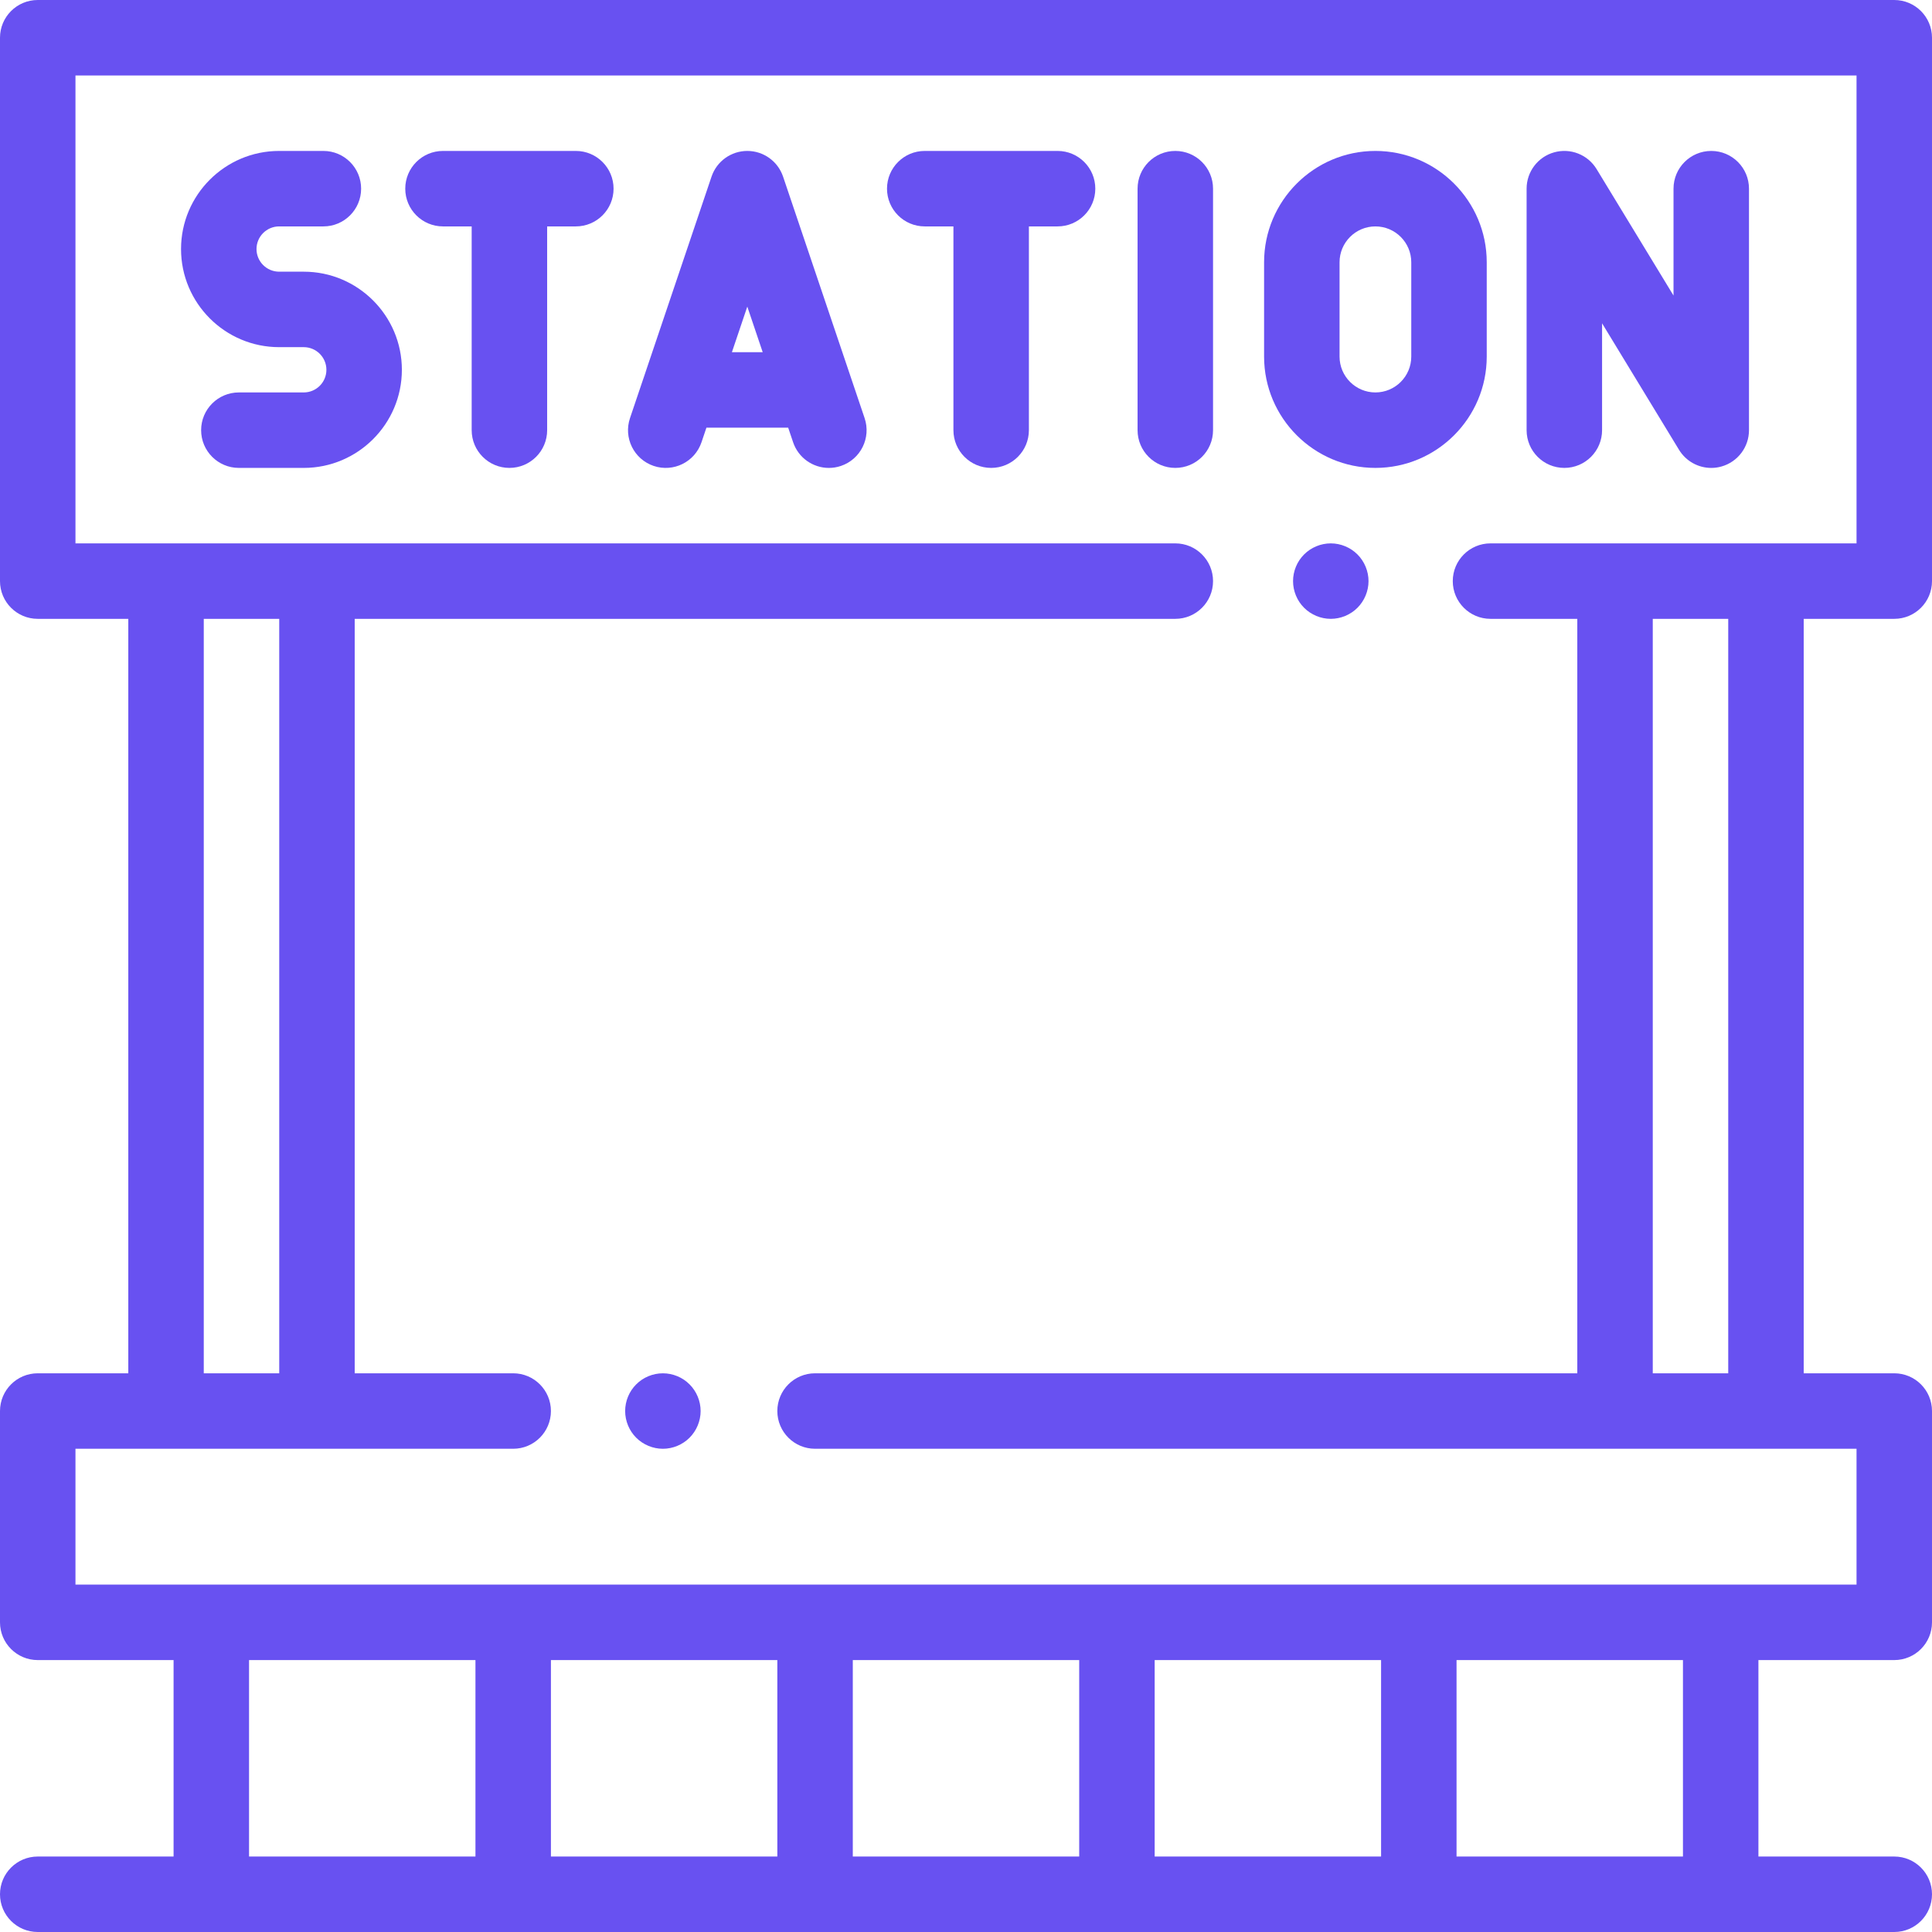 <svg height="512pt" fill="#6851f1" viewBox="0 0 512 512" width="512pt" xmlns="http://www.w3.org/2000/svg"><path d="m175.672 363.941c-2.641 0-5.211 1.059-7.07 2.93-1.871 1.859-2.93 4.438-2.93 7.07 0 2.629 1.059 5.207 2.93 7.07 1.859 1.859 4.438 2.93 7.07 2.93 2.629 0 5.207-1.07 7.066-2.93 1.863-1.863 2.934-4.441 2.934-7.07 0-2.641-1.07-5.211-2.934-7.07-1.859-1.871-4.438-2.93-7.066-2.93zm0 0"/><path d="m321.469 50c0-5.523-4.48-10-10-10-5.523 0-10 4.477-10 10v64c0 5.523 4.477 10 10 10 5.52 0 10-4.477 10-10zm0 0"/><path d="m414.566 124c5.523 0 10-4.477 10-10v-28.32l20.391 33.52c1.848 3.035 5.117 4.805 8.543 4.805.895 0 1.805-.121 2.699-.375 4.316-1.207 7.301-5.145 7.301-9.629v-64c0-5.523-4.477-10-10-10s-10 4.477-10 10v28.32l-20.391-33.52c-2.332-3.828-6.926-5.641-11.242-4.43-4.316 1.207-7.301 5.145-7.301 9.629v64c0 5.523 4.477 10 10 10zm0 0"/><path d="m207.52 46.801c-1.375-4.062-5.188-6.801-9.477-6.801-4.289 0-8.102 2.734-9.477 6.801l-21.609 64c-1.77 5.23 1.039 10.906 6.273 12.676 5.23 1.762 10.906-1.043 12.676-6.277l1.305-3.863h21.664l1.305 3.863c1.41 4.172 5.301 6.805 9.473 6.805 1.062 0 2.141-.168 3.203-.527 5.23-1.766 8.039-7.441 6.273-12.676zm-13.555 46.531 4.078-12.078 4.078 12.078zm0 0"/><path d="m152.602 40h-35.203c-5.52 0-10 4.477-10 10s4.48 10 10 10h7.602v54c0 5.523 4.477 10 10 10s10-4.477 10-10v-54h7.602c5.52 0 10-4.477 10-10s-4.48-10-10-10zm0 0"/><path d="m280.266 40h-35.199c-5.523 0-10 4.477-10 10s4.477 10 10 10h7.602v54c0 5.523 4.477 10 10 10 5.523 0 10-4.477 10-10v-54h7.598c5.523 0 10-4.477 10-10s-4.477-10-10-10zm0 0"/><path d="m364.496 124c16.27 0 29.504-13.234 29.504-29.504v-24.992c0-16.27-13.234-29.504-29.504-29.504-16.266 0-29.5 13.234-29.5 29.504v24.992c0 16.27 13.234 29.504 29.5 29.504zm-9.5-54.496c0-5.242 4.262-9.504 9.5-9.504 5.242 0 9.504 4.262 9.504 9.504v24.992c0 5.242-4.262 9.504-9.504 9.504-5.238 0-9.5-4.262-9.5-9.504zm0 0"/><path d="m80.5 72h-6.523c-3.309 0-6-2.691-6-6s2.691-6 6-6h11.723c5.523 0 10-4.477 10-10s-4.477-10-10-10h-11.723c-14.336 0-26 11.664-26 26s11.664 26 26 26h6.523c3.309 0 6 2.691 6 6s-2.691 6-6 6h-17.199c-5.523 0-10 4.477-10 10s4.477 10 10 10h17.199c14.336 0 26-11.664 26-26s-11.664-26-26-26zm0 0"/><path d="m502 164c5.523 0 10-4.477 10-10v-144c0-5.523-4.477-10-10-10h-492c-5.523 0-10 4.477-10 10v144c0 5.523 4.477 10 10 10h24v199.938h-24c-5.523 0-10 4.477-10 10v56c0 5.523 4.477 10 10 10h36v52.062h-36c-5.523 0-10 4.477-10 10s4.477 10 10 10h492c5.523 0 10-4.477 10-10s-4.477-10-10-10h-36v-52.062h36c5.523 0 10-4.477 10-10v-56c0-5.523-4.477-10-10-10h-24v-199.938zm-448 0h20v199.938h-20zm12 275.938h60v52.062h-60zm300 0v52.062h-60v-52.062zm-80 52.062h-60v-52.062h60zm-80 0h-60v-52.062h60zm240 0h-60v-52.062h60zm46-72.062h-472v-36h116c5.523 0 10-4.477 10-10s-4.477-10-10-10h-42v-199.938h217.469c5.52 0 10-4.477 10-10s-4.48-10-10-10h-291.469v-124h472v124h-97c-5.523 0-10 4.477-10 10s4.477 10 10 10h23v199.938h-202c-5.523 0-10 4.477-10 10s4.477 10 10 10h276zm-34-56h-20v-199.938h20zm0 0"/><path d="m352.672 144c-2.641 0-5.211 1.07-7.07 2.93-1.871 1.859-2.93 4.441-2.93 7.07s1.059 5.211 2.93 7.07c1.859 1.859 4.43 2.93 7.07 2.93 2.629 0 5.207-1.07 7.066-2.93 1.863-1.859 2.934-4.441 2.934-7.07s-1.07-5.211-2.934-7.07c-1.859-1.859-4.438-2.93-7.066-2.93zm0 0"/></svg>
